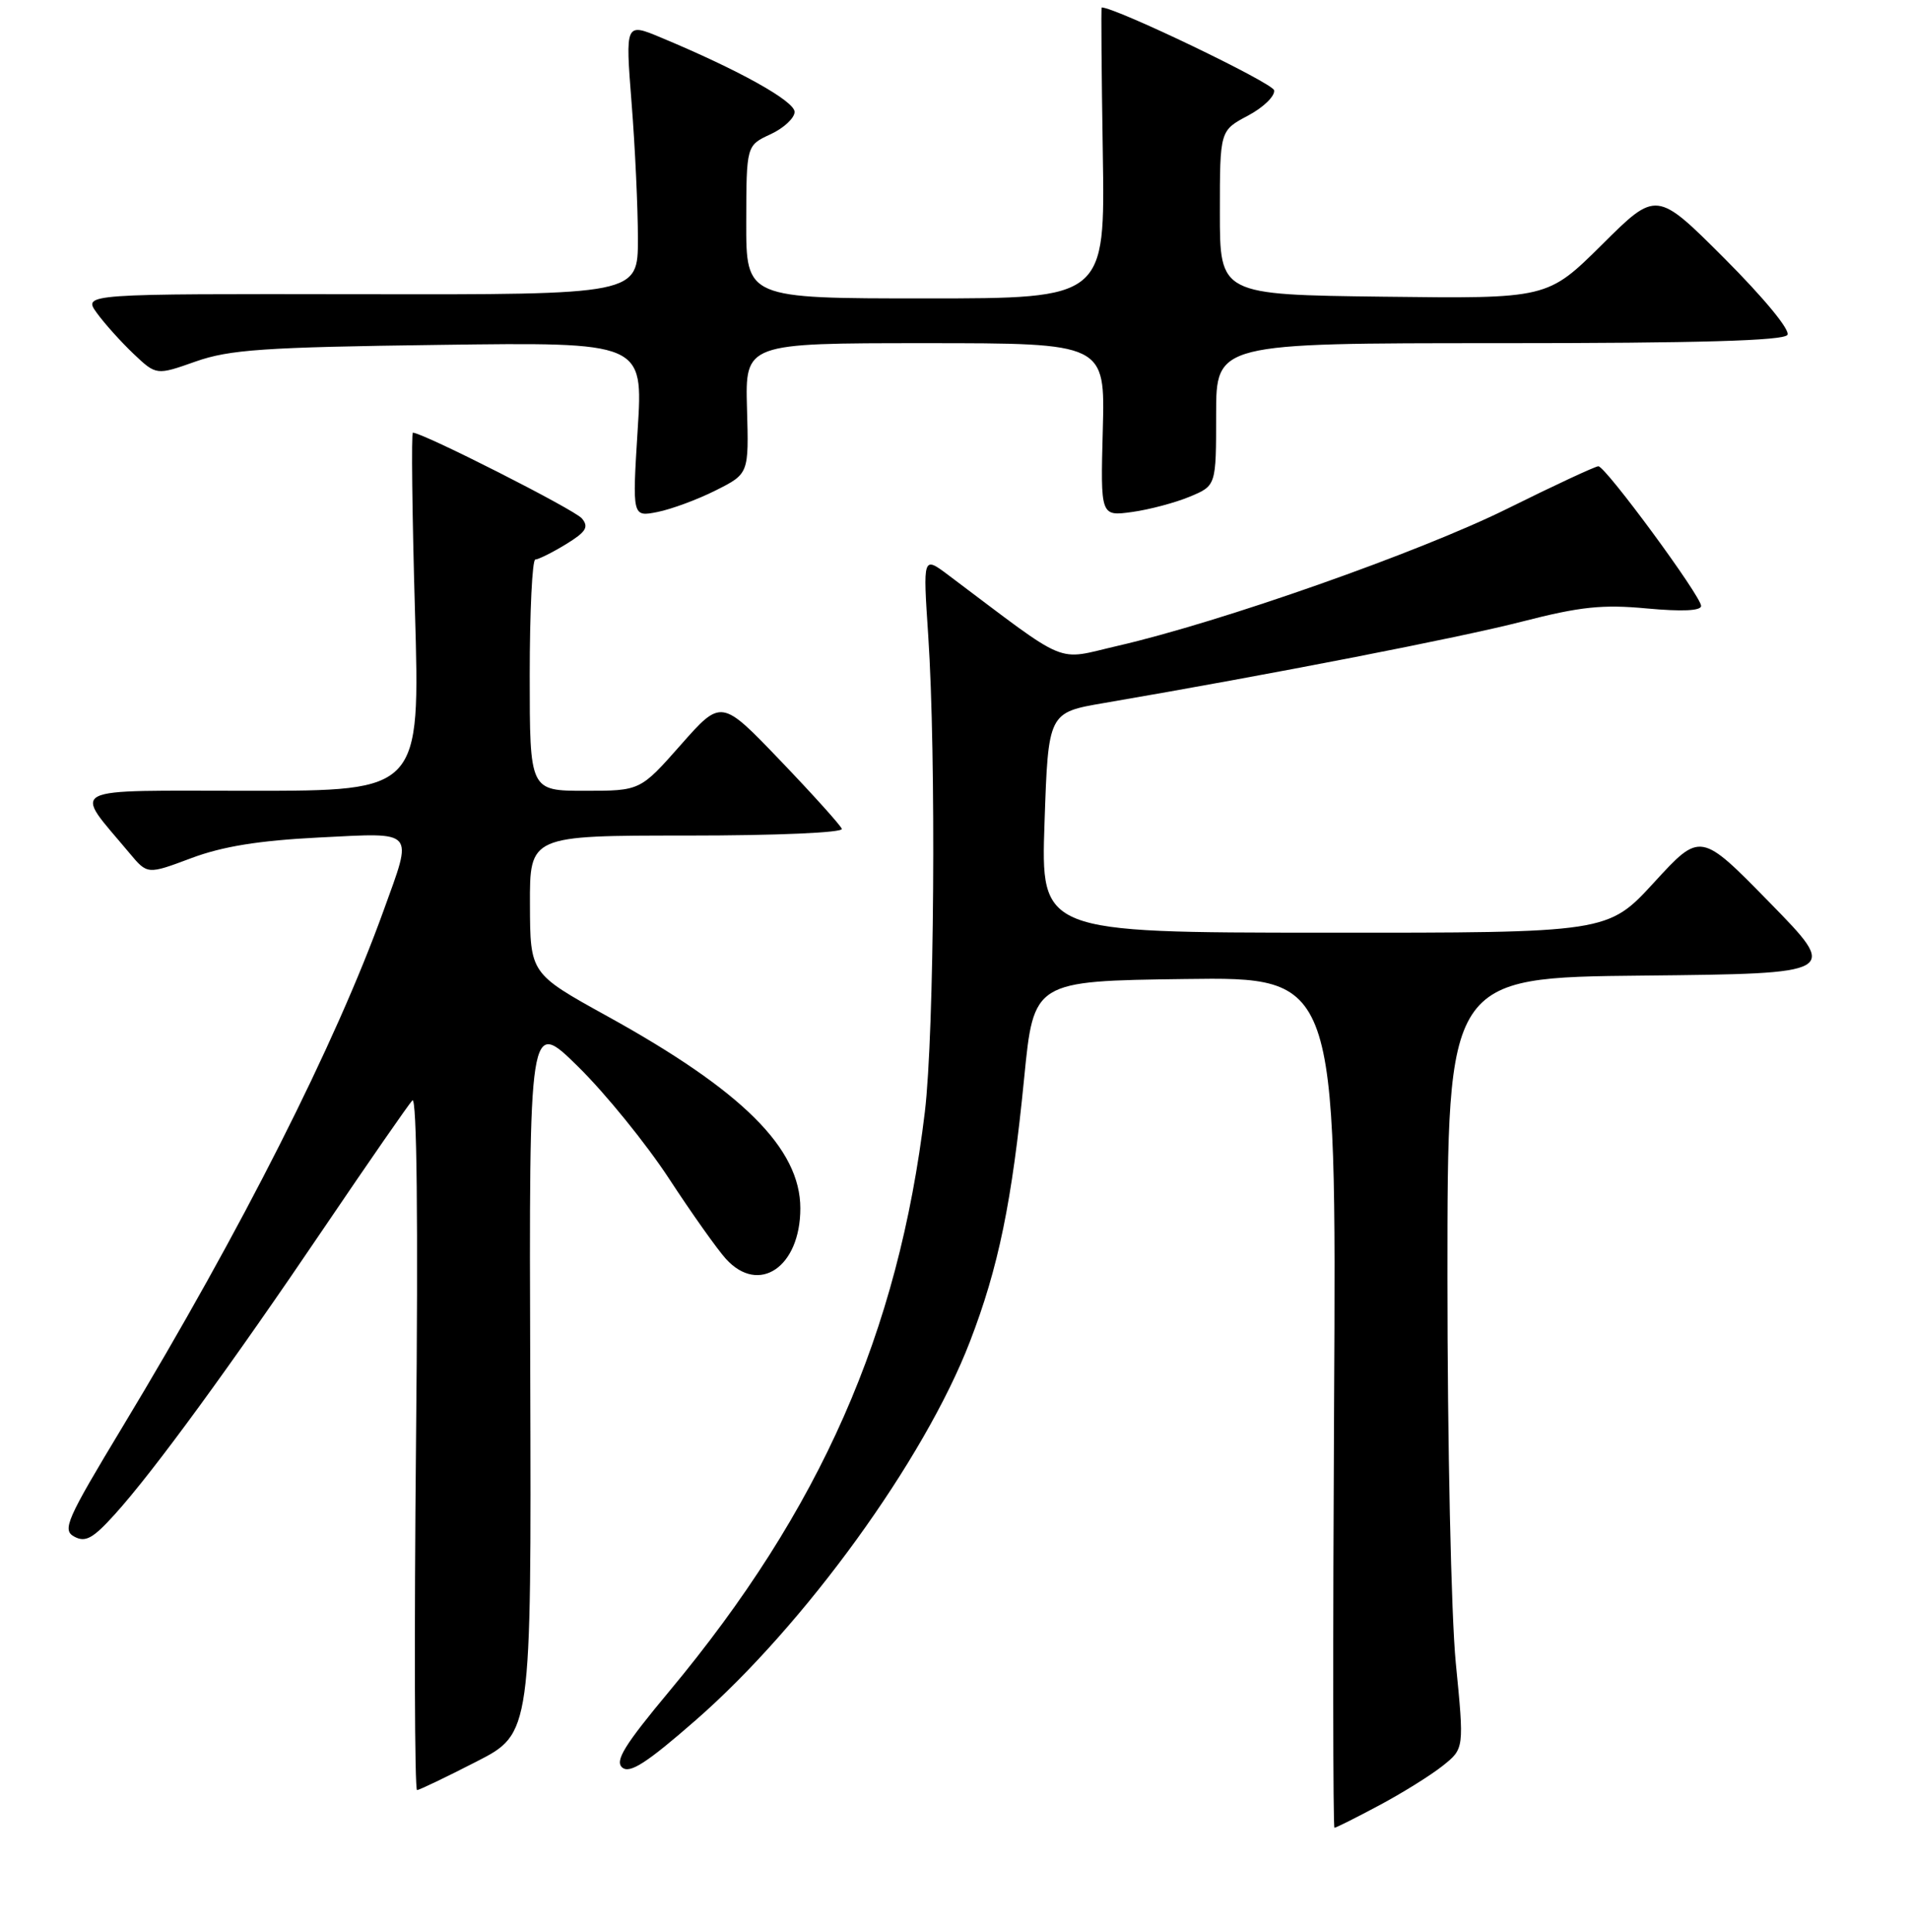 <?xml version="1.0" encoding="UTF-8" standalone="no"?>
<!DOCTYPE svg PUBLIC "-//W3C//DTD SVG 1.1//EN" "http://www.w3.org/Graphics/SVG/1.1/DTD/svg11.dtd" >
<svg xmlns="http://www.w3.org/2000/svg" xmlns:xlink="http://www.w3.org/1999/xlink" version="1.1" viewBox="0 0 256 259">
 <g >
 <path fill="currentColor"
d=" M 184.86 241.99 C 187.96 240.34 191.79 237.95 193.37 236.69 C 196.25 234.39 196.25 234.39 195.12 222.89 C 194.50 216.53 194.00 193.44 194.00 171.21 C 194.00 131.03 194.00 131.03 220.25 130.77 C 246.50 130.50 246.50 130.50 237.21 121.00 C 227.92 111.50 227.92 111.50 221.71 118.27 C 215.50 125.04 215.50 125.04 177.50 125.02 C 139.50 125.00 139.50 125.00 140.00 110.26 C 140.50 95.51 140.50 95.51 148.00 94.23 C 170.13 90.44 195.62 85.48 204.00 83.32 C 211.82 81.31 214.78 81.00 220.75 81.56 C 225.43 81.99 228.00 81.88 228.00 81.22 C 228.00 79.91 215.19 62.50 214.23 62.50 C 213.83 62.50 208.32 65.06 202.00 68.20 C 190.27 74.01 163.66 83.38 149.81 86.57 C 141.31 88.52 143.62 89.49 127.10 77.08 C 123.70 74.53 123.70 74.53 124.41 85.17 C 125.49 101.37 125.23 138.41 123.96 149.04 C 120.40 178.70 109.96 202.37 89.73 226.67 C 83.67 233.94 82.37 236.06 83.41 236.93 C 84.43 237.77 86.70 236.30 93.28 230.55 C 107.86 217.81 123.90 195.65 129.99 179.86 C 133.83 169.91 135.64 161.10 137.27 144.50 C 138.55 131.50 138.55 131.50 158.84 131.23 C 179.12 130.96 179.12 130.96 178.81 187.98 C 178.64 219.34 178.66 245.00 178.86 245.00 C 179.06 245.00 181.76 243.65 184.86 241.99 Z  M 63.86 236.13 C 71.22 232.36 71.22 232.36 71.07 184.43 C 70.91 136.50 70.91 136.50 77.51 143.00 C 81.14 146.57 86.62 153.32 89.68 158.00 C 92.74 162.68 96.17 167.51 97.30 168.75 C 101.72 173.61 107.27 169.84 107.27 161.97 C 107.27 153.94 99.52 146.22 81.37 136.20 C 71.06 130.50 71.06 130.50 71.03 121.25 C 71.00 112.00 71.00 112.00 92.08 112.00 C 104.13 112.00 113.02 111.61 112.83 111.10 C 112.65 110.61 108.94 106.49 104.59 101.95 C 96.68 93.69 96.68 93.69 91.25 99.84 C 85.81 106.00 85.81 106.00 78.40 106.00 C 71.00 106.00 71.00 106.00 71.00 90.50 C 71.00 81.97 71.34 75.00 71.75 75.00 C 72.16 74.99 74.00 74.08 75.84 72.96 C 78.55 71.30 78.96 70.65 77.99 69.49 C 77.02 68.32 56.68 58.00 55.34 58.00 C 55.12 58.00 55.24 68.80 55.62 82.00 C 56.31 106.00 56.31 106.00 33.59 106.00 C 8.25 106.00 9.74 105.23 17.37 114.37 C 19.76 117.23 19.76 117.23 25.63 115.03 C 29.84 113.45 34.69 112.67 42.75 112.26 C 55.84 111.61 55.37 111.08 51.41 122.06 C 44.95 139.96 32.43 164.73 16.43 191.25 C 8.88 203.76 8.30 205.09 9.97 205.98 C 11.46 206.78 12.47 206.22 15.42 202.95 C 20.58 197.24 30.96 183.03 43.49 164.50 C 49.45 155.70 54.75 148.05 55.27 147.50 C 55.87 146.87 56.06 163.63 55.76 193.25 C 55.51 218.96 55.57 239.98 55.90 239.95 C 56.23 239.92 59.81 238.21 63.86 236.13 Z  M 95.94 65.73 C 100.37 63.50 100.37 63.50 100.12 54.75 C 99.88 46.00 99.88 46.00 124.00 46.00 C 148.12 46.00 148.12 46.00 147.81 57.60 C 147.50 69.21 147.50 69.21 151.73 68.63 C 154.06 68.31 157.54 67.38 159.48 66.57 C 163.00 65.10 163.00 65.10 163.00 55.55 C 163.00 46.00 163.00 46.00 200.94 46.00 C 227.74 46.00 239.08 45.67 239.57 44.89 C 239.97 44.24 236.39 39.91 231.14 34.65 C 222.02 25.53 222.02 25.53 214.72 32.79 C 207.41 40.04 207.41 40.04 185.46 39.77 C 163.50 39.50 163.50 39.50 163.50 28.50 C 163.50 17.50 163.50 17.50 167.27 15.50 C 169.34 14.40 170.91 12.87 170.77 12.10 C 170.58 11.11 149.55 1.01 147.66 1.00 C 147.57 1.00 147.64 9.77 147.81 20.50 C 148.12 40.00 148.12 40.00 124.06 40.00 C 100.00 40.00 100.00 40.00 100.02 29.75 C 100.04 19.50 100.04 19.50 103.27 18.00 C 105.05 17.18 106.50 15.82 106.50 15.00 C 106.50 13.55 99.03 9.39 88.65 5.06 C 83.81 3.03 83.81 3.03 84.65 13.77 C 85.12 19.67 85.50 27.88 85.50 32.00 C 85.50 39.50 85.50 39.50 48.32 39.44 C 11.13 39.38 11.13 39.38 12.97 41.94 C 13.99 43.35 16.20 45.81 17.88 47.41 C 20.95 50.32 20.95 50.32 26.22 48.46 C 30.76 46.86 35.35 46.54 58.85 46.23 C 86.21 45.86 86.21 45.86 85.47 57.58 C 84.74 69.30 84.74 69.30 88.12 68.63 C 89.98 68.26 93.50 66.96 95.94 65.73 Z "/>
</g>
</svg>